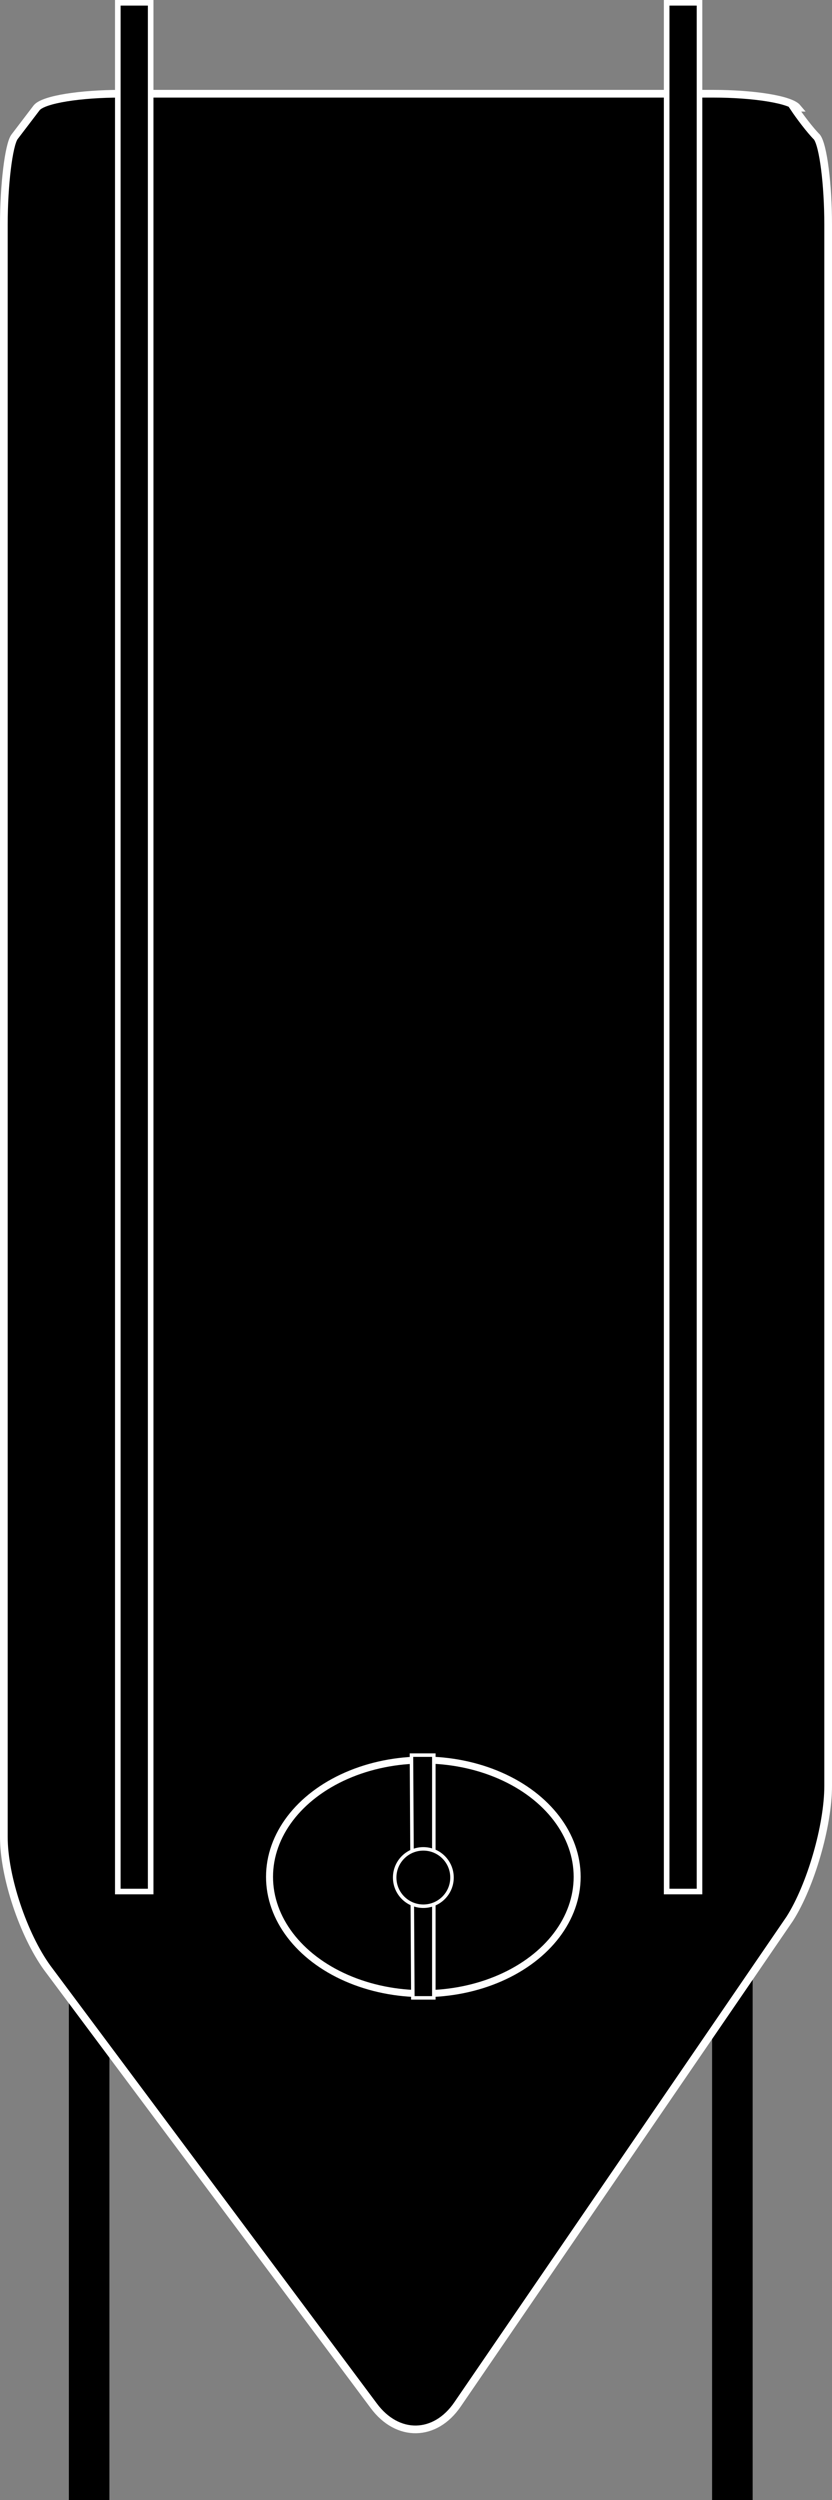<svg xmlns="http://www.w3.org/2000/svg" viewBox="0 0 119 357.4" width="119" height="357.4"><rect x="0" y="0" width="119" height="357.4" fill="#808080" stroke="none"/><path d="M9.85 273.1h5.8v84.3h-5.8zm92 0h5.8v84.3h-5.8z"/><path stroke-miterlimit="10" d="M74.65 29.3l36-1-4.5-10h-94.1l-4.5 10 36 1v.7h15.5l15.7.5z" stroke="#fff" stroke-width="1.1"/><path d="M114.05 15.4c-1-1.2-6.4-2-12-2h-84.8c-5.7 0-11 .8-12 2l-3.2 4.2c-.8 1.2-1.5 6.8-1.5 12.5v230.5c0 5.7 2.8 14 6.2 18.7l46.7 62.6c3.4 4.6 8.8 4.5 12-.2l47.5-69.4c3-4.7 5.5-13.3 5.5-19V32.1c0-5.7-.7-11.3-1.6-12.5-1-1-2.5-3-3.3-4.2z"/><path stroke-miterlimit="10" d="M114.05 15.4c-1-1.2-6.4-2-12-2h-84.8c-5.7 0-11 .8-12 2l-3.2 4.2c-.8 1.2-1.5 6.8-1.5 12.5v230.5c0 5.7 2.8 14 6.2 18.7l46.7 62.6c3.4 4.6 8.8 4.5 12-.2l47.5-69.4c3-4.7 5.5-13.3 5.5-19V32.1c0-5.7-.7-11.3-1.6-12.5-1-1-2.5-3-3.3-4.2z" fill="none" stroke="#fff" stroke-width="1.1"/><path stroke-miterlimit="10" d="M95.35.4h4.7v270h-4.7zm-78.5 0h4.7v270h-4.7z" stroke="#fff" stroke-width=".8"/><g stroke-miterlimit="10" transform="translate(-22.95 -23.1)" stroke="#fff"><ellipse cx="83.5" cy="291.4" rx="22" ry="16.7"/><path d="M81.8 274H85v34.7h-3z" stroke-width=".5"/><circle cx="83.5" cy="291.5" r="4.1" stroke-width=".5"/></g></svg>